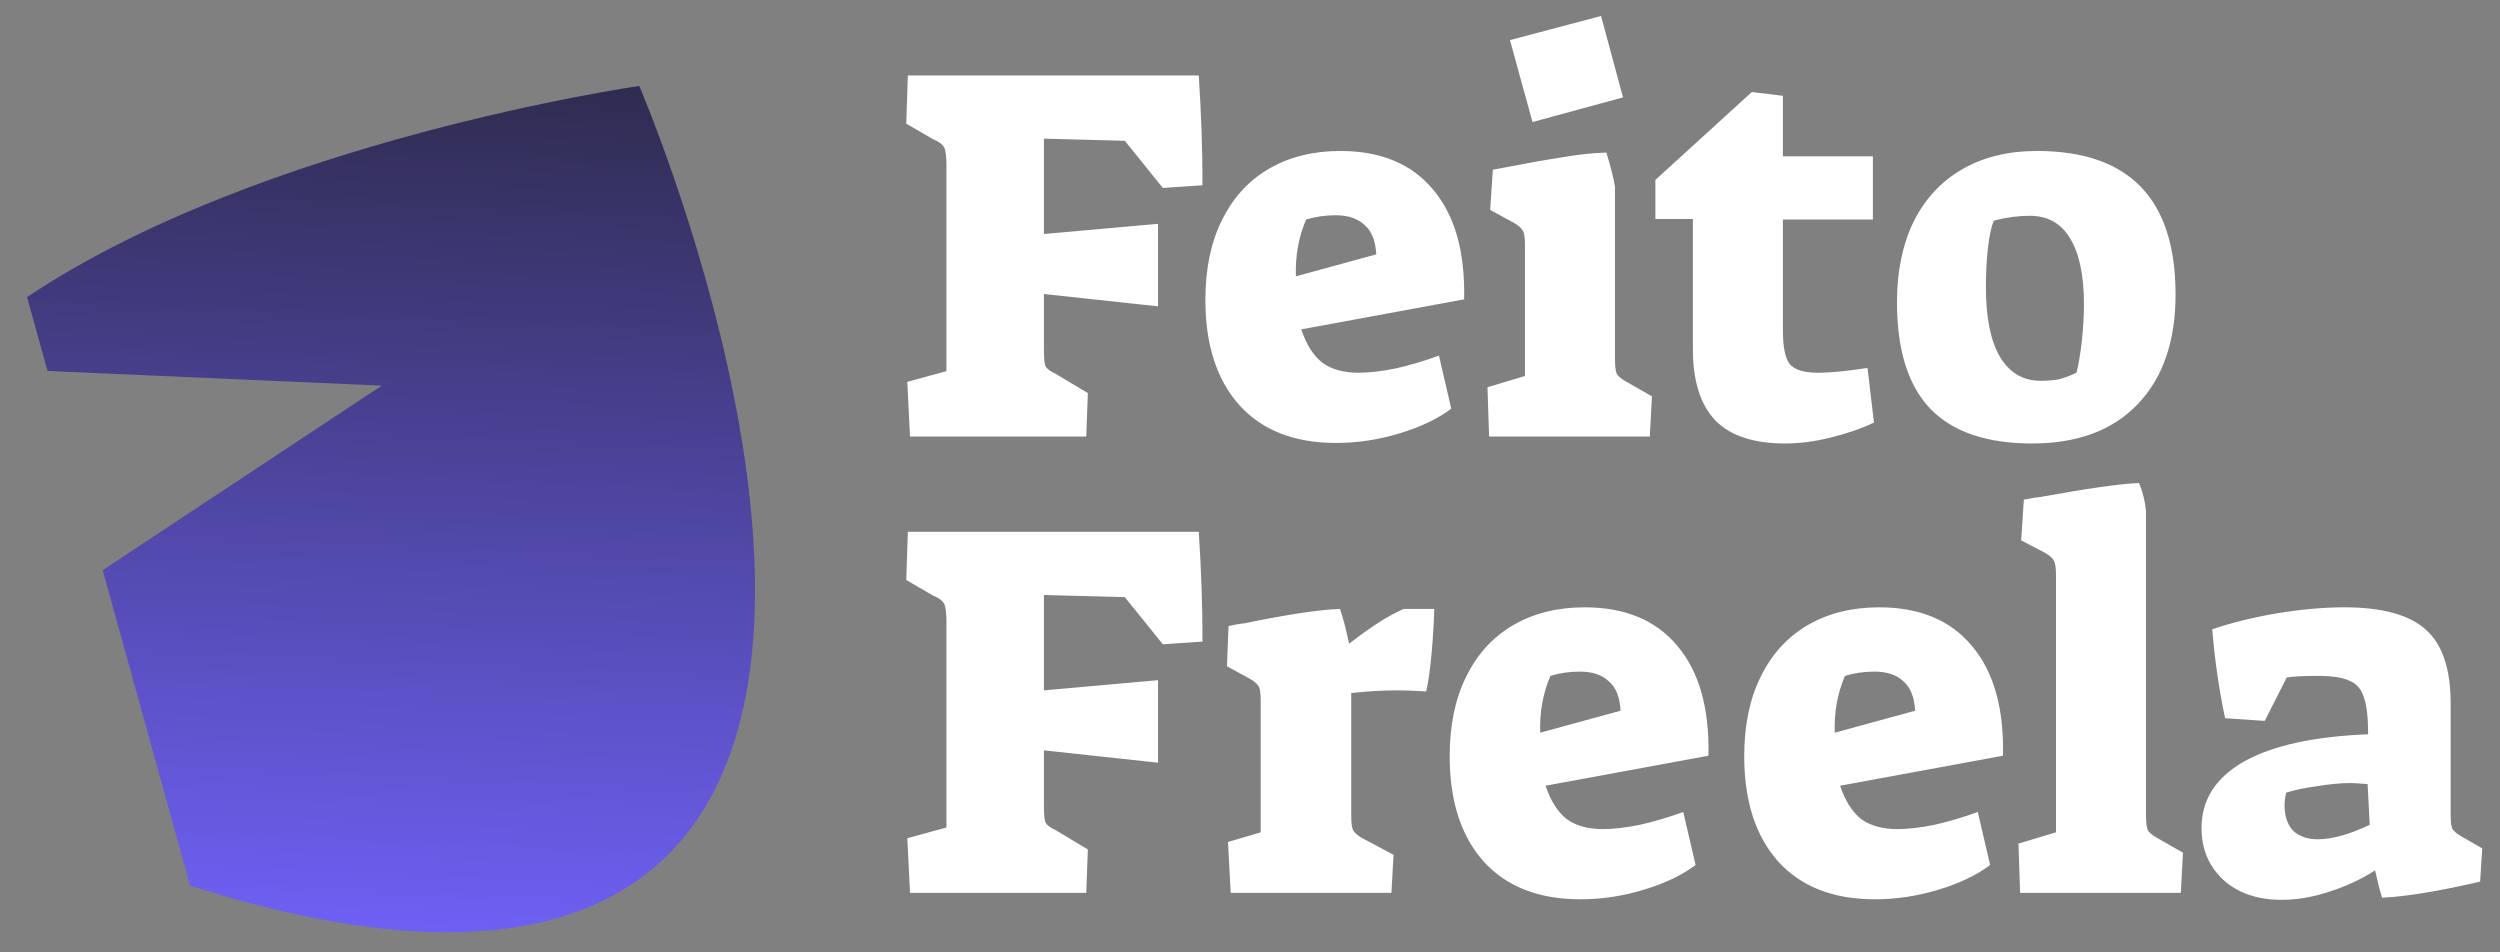 <svg width="126" height="48" viewBox="0 0 126 48" fill="none" xmlns="http://www.w3.org/2000/svg">
<rect x="0" y="0" width="126" height="48" fill="#808080" stroke="none"/>
<path d="M45.729 19.246L47.7 18.706V8.365C47.7 7.897 47.664 7.591 47.592 7.447C47.52 7.285 47.331 7.141 47.025 7.015L45.675 6.232L45.756 3.802H60.417C60.543 5.692 60.606 7.537 60.606 9.337L58.608 9.472L56.691 7.096L52.614 6.988V11.794L58.365 11.281V15.439L52.614 14.818V17.626C52.614 18.058 52.641 18.337 52.695 18.463C52.767 18.589 52.938 18.715 53.208 18.841L54.828 19.813L54.747 22H45.864L45.729 19.246ZM67.339 22.324C65.233 22.324 63.604 21.685 62.452 20.407C61.318 19.129 60.751 17.365 60.751 15.115C60.751 13.549 61.03 12.208 61.588 11.092C62.146 9.958 62.938 9.094 63.964 8.5C64.99 7.906 66.187 7.609 67.555 7.609C69.589 7.609 71.146 8.257 72.226 9.553C73.324 10.849 73.846 12.694 73.792 15.088L65.584 16.6C65.836 17.356 66.187 17.914 66.637 18.274C67.105 18.616 67.717 18.787 68.473 18.787C68.995 18.787 69.616 18.715 70.336 18.571C71.056 18.409 71.785 18.193 72.523 17.923L73.144 20.596C72.478 21.1 71.614 21.514 70.552 21.838C69.49 22.162 68.419 22.324 67.339 22.324ZM69.364 12.82C69.328 12.136 69.13 11.641 68.77 11.335C68.428 11.011 67.942 10.849 67.312 10.849C66.79 10.849 66.295 10.921 65.827 11.065C65.449 11.947 65.278 12.901 65.314 13.927L69.364 12.82ZM76.103 2.02L80.693 0.805L81.8 4.909L77.237 6.151L76.103 2.02ZM74.969 19.516L76.859 18.949V12.388C76.859 11.992 76.823 11.74 76.751 11.632C76.697 11.506 76.544 11.371 76.292 11.227L75.104 10.579L75.239 8.554C76.733 8.266 77.885 8.059 78.695 7.933C79.523 7.789 80.279 7.708 80.963 7.69C81.197 8.464 81.341 9.04 81.395 9.418V18.058C81.395 18.436 81.422 18.688 81.476 18.814C81.53 18.94 81.683 19.075 81.935 19.219L83.258 19.975L83.15 22H75.05L74.969 19.516ZM89.965 22.351C88.381 22.351 87.211 21.964 86.455 21.19C85.699 20.398 85.321 19.201 85.321 17.599V11.038H83.431V9.067L88.291 4.639L89.857 4.828V7.879H94.393V11.065H89.857V16.627C89.857 17.491 89.974 18.067 90.208 18.355C90.46 18.643 90.937 18.787 91.639 18.787C92.233 18.787 93.061 18.706 94.123 18.544L94.447 21.298C93.799 21.604 93.07 21.856 92.26 22.054C91.468 22.252 90.703 22.351 89.965 22.351ZM102.412 22.351C100.126 22.351 98.416 21.766 97.282 20.596C96.166 19.426 95.608 17.635 95.608 15.223C95.608 13.675 95.887 12.325 96.445 11.173C97.021 10.021 97.84 9.139 98.902 8.527C99.964 7.915 101.215 7.609 102.655 7.609C107.317 7.609 109.648 10.021 109.648 14.845C109.648 17.203 109.009 19.048 107.731 20.38C106.471 21.694 104.698 22.351 102.412 22.351ZM102.844 19.192C103.204 19.192 103.519 19.165 103.789 19.111C104.059 19.039 104.347 18.931 104.653 18.787C104.761 18.373 104.851 17.842 104.923 17.194C104.995 16.546 105.031 15.925 105.031 15.331C105.031 13.873 104.797 12.766 104.329 12.01C103.879 11.254 103.204 10.876 102.304 10.876C101.71 10.876 101.107 10.957 100.495 11.119C100.369 11.389 100.27 11.83 100.198 12.442C100.126 13.036 100.09 13.72 100.09 14.494C100.09 16.006 100.324 17.167 100.792 17.977C101.278 18.787 101.962 19.192 102.844 19.192ZM45.729 42.246L47.7 41.706V31.365C47.7 30.897 47.664 30.591 47.592 30.447C47.52 30.285 47.331 30.141 47.025 30.015L45.675 29.232L45.756 26.802H60.417C60.543 28.692 60.606 30.537 60.606 32.337L58.608 32.472L56.691 30.096L52.614 29.988V34.794L58.365 34.281V38.439L52.614 37.818V40.626C52.614 41.058 52.641 41.337 52.695 41.463C52.767 41.589 52.938 41.715 53.208 41.841L54.828 42.813L54.747 45H45.864L45.729 42.246ZM61.892 42.435L63.539 41.949V35.388C63.539 34.992 63.512 34.74 63.458 34.632C63.404 34.506 63.26 34.371 63.026 34.227L61.838 33.579L61.919 31.554C62.225 31.482 62.486 31.437 62.702 31.419C64.88 30.969 66.491 30.726 67.535 30.69C67.697 31.158 67.85 31.743 67.994 32.445C69.074 31.599 69.992 31.014 70.748 30.69H72.287C72.269 31.374 72.224 32.121 72.152 32.931C72.08 33.723 71.99 34.362 71.882 34.848C71.234 34.812 70.757 34.794 70.451 34.794C69.695 34.794 68.912 34.839 68.102 34.929V41.058C68.102 41.436 68.129 41.688 68.183 41.814C68.237 41.94 68.381 42.075 68.615 42.219L70.235 43.083L70.127 45H62.027L61.892 42.435ZM79.652 45.324C77.546 45.324 75.917 44.685 74.765 43.407C73.631 42.129 73.064 40.365 73.064 38.115C73.064 36.549 73.343 35.208 73.901 34.092C74.459 32.958 75.251 32.094 76.277 31.5C77.303 30.906 78.5 30.609 79.868 30.609C81.902 30.609 83.459 31.257 84.539 32.553C85.637 33.849 86.159 35.694 86.105 38.088L77.897 39.6C78.149 40.356 78.5 40.914 78.95 41.274C79.418 41.616 80.03 41.787 80.786 41.787C81.308 41.787 81.929 41.715 82.649 41.571C83.369 41.409 84.098 41.193 84.836 40.923L85.457 43.596C84.791 44.1 83.927 44.514 82.865 44.838C81.803 45.162 80.732 45.324 79.652 45.324ZM81.677 35.82C81.641 35.136 81.443 34.641 81.083 34.335C80.741 34.011 80.255 33.849 79.625 33.849C79.103 33.849 78.608 33.921 78.14 34.065C77.762 34.947 77.591 35.901 77.627 36.927L81.677 35.82ZM94.497 45.324C92.391 45.324 90.762 44.685 89.61 43.407C88.476 42.129 87.909 40.365 87.909 38.115C87.909 36.549 88.188 35.208 88.746 34.092C89.304 32.958 90.096 32.094 91.122 31.5C92.148 30.906 93.345 30.609 94.713 30.609C96.747 30.609 98.304 31.257 99.384 32.553C100.482 33.849 101.004 35.694 100.95 38.088L92.742 39.6C92.994 40.356 93.345 40.914 93.795 41.274C94.263 41.616 94.875 41.787 95.631 41.787C96.153 41.787 96.774 41.715 97.494 41.571C98.214 41.409 98.943 41.193 99.681 40.923L100.302 43.596C99.636 44.1 98.772 44.514 97.71 44.838C96.648 45.162 95.577 45.324 94.497 45.324ZM96.522 35.82C96.486 35.136 96.288 34.641 95.928 34.335C95.586 34.011 95.1 33.849 94.47 33.849C93.948 33.849 93.453 33.921 92.985 34.065C92.607 34.947 92.436 35.901 92.472 36.927L96.522 35.82ZM101.732 42.516L103.622 41.949V29.016C103.622 28.62 103.586 28.368 103.514 28.26C103.46 28.134 103.307 27.999 103.055 27.855L101.867 27.234L102.002 25.182C102.362 25.11 102.641 25.065 102.839 25.047C105.215 24.615 106.871 24.381 107.807 24.345C107.987 24.759 108.104 25.227 108.158 25.749V41.058C108.158 41.436 108.185 41.688 108.239 41.814C108.293 41.94 108.446 42.075 108.698 42.219L110.021 42.975L109.913 45H101.813L101.732 42.516ZM115.007 45.351C113.783 45.351 112.802 45.018 112.064 44.352C111.326 43.668 110.957 42.795 110.957 41.733C110.957 40.311 111.668 39.195 113.09 38.385C114.53 37.575 116.618 37.116 119.354 37.008C119.354 36.162 119.282 35.541 119.138 35.145C119.012 34.731 118.769 34.452 118.409 34.308C118.067 34.146 117.536 34.065 116.816 34.065C116.078 34.065 115.556 34.092 115.25 34.146L114.143 36.333L112.145 36.198C111.839 34.758 111.623 33.264 111.497 31.716C112.505 31.374 113.603 31.104 114.791 30.906C115.997 30.708 117.122 30.609 118.166 30.609C120.074 30.609 121.442 30.987 122.27 31.743C123.098 32.481 123.512 33.714 123.512 35.442V41.085C123.512 41.409 123.539 41.634 123.593 41.76C123.665 41.886 123.809 42.012 124.025 42.138L125.105 42.759L124.997 44.433C122.909 44.919 121.262 45.189 120.056 45.243C120.02 45.135 119.966 44.946 119.894 44.676C119.822 44.388 119.759 44.118 119.705 43.866C119.003 44.316 118.229 44.676 117.383 44.946C116.555 45.216 115.763 45.351 115.007 45.351ZM116.816 42.3C117.536 42.3 118.409 42.057 119.435 41.571L119.327 39.519C118.895 39.483 118.607 39.465 118.463 39.465C117.977 39.465 117.41 39.519 116.762 39.627C116.114 39.717 115.601 39.825 115.223 39.951C115.169 40.185 115.142 40.401 115.142 40.599C115.142 41.139 115.286 41.562 115.574 41.868C115.88 42.156 116.294 42.3 116.816 42.3Z" fill="white"/>
<path fill-rule="evenodd" clip-rule="evenodd" d="M9.58 44.634C18.035 47.342 27.73 48.628 33.387 43.347C44.529 32.945 32.219 4.332 32.219 4.332C32.219 4.332 13.156 7.068 1.364 14.975L2.395 18.697L19.237 19.436L5.176 28.737L9.58 44.634Z" fill="url(#paint0_linear_546_723)"/>
<defs>
<linearGradient id="paint0_linear_546_723" x1="20.54" y1="3.819" x2="18.65" y2="46.842" gradientUnits="userSpaceOnUse">
<stop stop-color="#2F2C50"/>
<stop offset="1" stop-color="#6E60F4"/>
</linearGradient>
</defs>
</svg>
